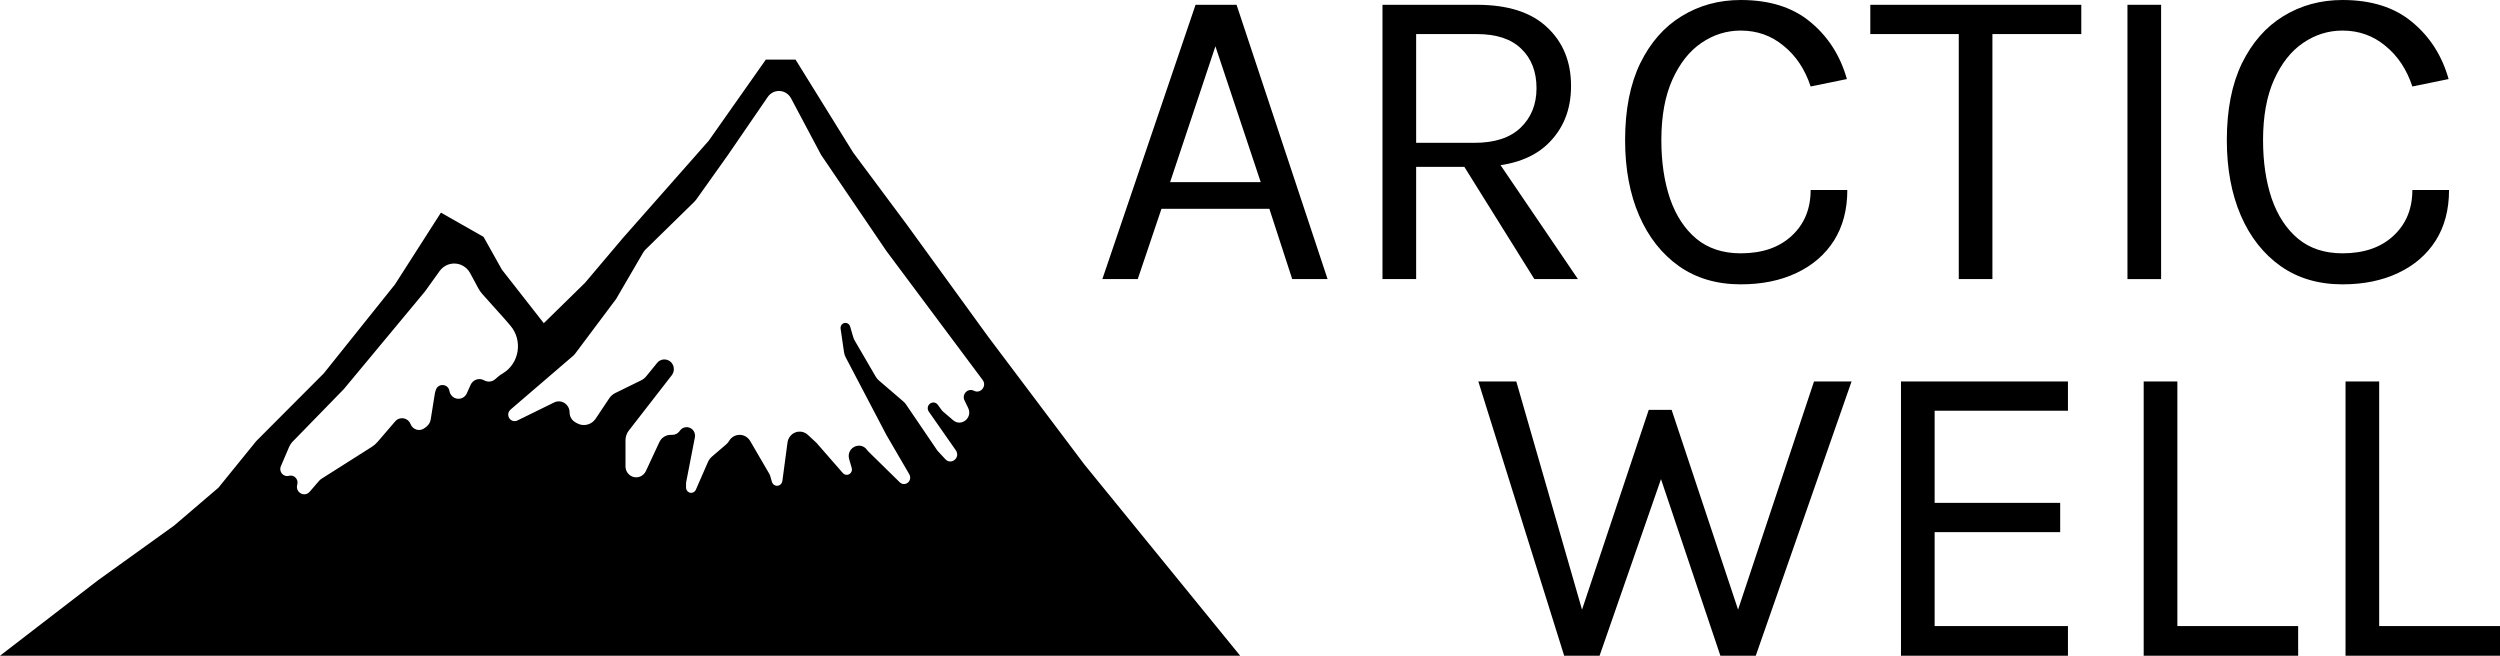 <svg width="122" height="32" viewBox="0 0 122 32" fill="none" xmlns="http://www.w3.org/2000/svg">
<path fill-rule="evenodd" clip-rule="evenodd" d="M12.504 21.526L10.659 23.8L8.497 25.648L4.783 28.317L0 31.999H60.52L52.919 22.669L48.228 16.439L44.232 10.933L41.635 7.445L38.822 2.908H37.373L34.587 6.866L30.395 11.617L28.549 13.801L26.537 15.772L24.495 13.162L23.597 11.559L21.517 10.377L19.277 13.876L15.8 18.221L12.504 21.526ZM38.603 4.798L40.071 7.561L43.253 12.245L47.953 18.542C48.173 18.837 47.853 19.236 47.528 19.069C47.235 18.919 46.923 19.237 47.068 19.539L47.248 19.912C47.477 20.388 46.909 20.847 46.512 20.506L46.011 20.076C45.991 20.059 45.973 20.04 45.958 20.018L45.767 19.757C45.584 19.505 45.199 19.704 45.286 20.005C45.295 20.035 45.308 20.063 45.326 20.088L46.646 21.977C46.657 21.994 46.667 22.011 46.676 22.029C46.839 22.379 46.397 22.692 46.136 22.412L45.776 22.025C45.761 22.01 45.748 21.993 45.735 21.975L44.219 19.744C44.182 19.688 44.137 19.638 44.086 19.594L42.896 18.572C42.831 18.517 42.777 18.451 42.734 18.378L41.71 16.62C41.678 16.565 41.653 16.507 41.636 16.446L41.486 15.932C41.456 15.828 41.363 15.757 41.257 15.757C41.111 15.757 41 15.89 41.021 16.038L41.188 17.186C41.201 17.274 41.228 17.358 41.269 17.436L43.253 21.221L44.37 23.139C44.383 23.161 44.394 23.185 44.401 23.21L44.405 23.223C44.482 23.489 44.205 23.717 43.969 23.582C43.947 23.569 43.926 23.554 43.907 23.535L42.377 22.034C42.355 22.013 42.335 21.989 42.317 21.963C42.006 21.518 41.324 21.822 41.428 22.359L41.435 22.392L41.564 22.837C41.613 23.004 41.491 23.172 41.321 23.172C41.249 23.172 41.18 23.141 41.132 23.086L39.844 21.611L39.425 21.222C39.263 21.071 39.033 21.023 38.826 21.097C38.614 21.173 38.461 21.365 38.43 21.594L38.179 23.476C38.171 23.532 38.146 23.585 38.108 23.626C37.969 23.773 37.728 23.712 37.67 23.516L37.586 23.226C37.576 23.19 37.561 23.157 37.543 23.125L36.609 21.521C36.5 21.335 36.304 21.221 36.093 21.221C35.882 21.221 35.685 21.335 35.577 21.522C35.542 21.581 35.498 21.634 35.447 21.678L34.747 22.279C34.66 22.353 34.591 22.447 34.545 22.553L33.957 23.899C33.942 23.935 33.918 23.966 33.889 23.991C33.727 24.131 33.479 24.012 33.479 23.794V23.597C33.479 23.574 33.481 23.552 33.485 23.529L33.91 21.345C33.925 21.264 33.917 21.18 33.887 21.104C33.768 20.808 33.382 20.753 33.189 21.005L33.156 21.049C33.073 21.157 32.946 21.221 32.811 21.221H32.727C32.492 21.221 32.278 21.36 32.176 21.578L31.519 22.988C31.464 23.107 31.367 23.201 31.249 23.252C30.904 23.399 30.524 23.14 30.524 22.756V21.489C30.524 21.316 30.581 21.147 30.686 21.012L32.783 18.312C32.866 18.206 32.9 18.068 32.877 17.934C32.81 17.537 32.32 17.402 32.067 17.711L31.537 18.362C31.468 18.446 31.383 18.514 31.287 18.561L30.023 19.181C29.904 19.239 29.803 19.328 29.729 19.44L29.069 20.43C28.864 20.739 28.462 20.833 28.146 20.647L28.06 20.596C27.897 20.5 27.796 20.321 27.796 20.128C27.796 19.73 27.392 19.468 27.042 19.64L25.246 20.521C25.003 20.64 24.737 20.407 24.814 20.142C24.832 20.082 24.866 20.029 24.913 19.989L27.96 17.372C28.002 17.336 28.04 17.296 28.073 17.252L30.069 14.586L31.381 12.334C31.416 12.275 31.458 12.22 31.506 12.173L33.885 9.845C33.917 9.814 33.947 9.779 33.973 9.743L35.525 7.561L37.466 4.731C37.592 4.548 37.796 4.439 38.014 4.439C38.26 4.439 38.485 4.577 38.603 4.798ZM20.741 14.221L21.45 13.232C21.617 12.998 21.883 12.86 22.166 12.86C22.49 12.86 22.789 13.041 22.945 13.332L23.337 14.06C23.394 14.167 23.464 14.267 23.544 14.357L24.642 15.582L24.903 15.886C25.526 16.609 25.349 17.736 24.536 18.222L24.459 18.268C24.419 18.292 24.381 18.319 24.345 18.35L24.161 18.508C24.01 18.637 23.798 18.658 23.626 18.56C23.385 18.422 23.081 18.524 22.965 18.781L22.781 19.193C22.629 19.532 22.166 19.553 21.986 19.229L21.976 19.212C21.956 19.174 21.942 19.133 21.935 19.09C21.88 18.722 21.38 18.68 21.267 19.034L21.237 19.127C21.232 19.145 21.227 19.164 21.224 19.183L21.019 20.468C20.997 20.608 20.923 20.733 20.813 20.819L20.72 20.891C20.485 21.073 20.145 20.977 20.035 20.696C19.912 20.379 19.506 20.307 19.286 20.563L18.425 21.564C18.344 21.659 18.249 21.74 18.145 21.806L15.686 23.366C15.643 23.393 15.603 23.428 15.569 23.468L15.113 23.997C14.867 24.283 14.413 24.039 14.501 23.669L14.51 23.631C14.571 23.378 14.344 23.151 14.099 23.22C13.828 23.295 13.593 23.015 13.706 22.752L14.11 21.808C14.151 21.713 14.208 21.626 14.28 21.553L16.782 18.985L20.741 14.221Z" fill="black"/>
<path d="M53.795 13.62L58.343 0.234H60.344L64.786 13.62H63.06L61.944 10.188H56.68L55.522 13.62H53.795ZM57.101 8.888H61.523L59.312 2.259L57.101 8.888Z" fill="black"/>
<path d="M67.465 13.62V0.234H72.076C73.585 0.234 74.726 0.6 75.498 1.332C76.277 2.057 76.667 3.012 76.667 4.199C76.667 5.371 76.277 6.323 75.498 7.055C74.726 7.78 73.585 8.142 72.076 8.142H69.108V13.62H67.465ZM74.877 13.62L71.087 7.545H72.877L77.004 13.62H74.877ZM69.108 6.97H71.95C72.94 6.97 73.691 6.725 74.203 6.234C74.722 5.737 74.982 5.094 74.982 4.306C74.982 3.496 74.733 2.853 74.235 2.377C73.743 1.901 73.024 1.663 72.076 1.663H69.108V6.97Z" fill="black"/>
<path d="M84.948 13.876C83.783 13.876 82.779 13.581 81.937 12.991C81.095 12.394 80.446 11.57 79.99 10.519C79.533 9.46 79.305 8.234 79.305 6.842C79.305 5.357 79.551 4.107 80.042 3.091C80.54 2.075 81.214 1.307 82.064 0.789C82.92 0.263 83.881 0 84.948 0C86.359 0 87.493 0.359 88.349 1.076C89.212 1.787 89.805 2.714 90.128 3.858L88.359 4.22C88.086 3.389 87.647 2.728 87.043 2.238C86.447 1.741 85.748 1.492 84.948 1.492C84.253 1.492 83.611 1.694 83.022 2.099C82.439 2.497 81.969 3.094 81.611 3.89C81.253 4.686 81.074 5.67 81.074 6.842C81.074 7.908 81.214 8.856 81.495 9.687C81.783 10.519 82.211 11.172 82.779 11.648C83.355 12.124 84.078 12.362 84.948 12.362C85.994 12.362 86.822 12.078 87.433 11.51C88.05 10.941 88.359 10.195 88.359 9.272H90.149C90.149 10.231 89.931 11.055 89.496 11.744C89.061 12.426 88.451 12.952 87.665 13.322C86.885 13.691 85.98 13.876 84.948 13.876Z" fill="black"/>
<path d="M91.271 1.663V0.234H101.567V1.663H96.861L97.23 1.279V13.62H95.588V1.279L95.956 1.663H91.271Z" fill="black"/>
<path d="M103.82 13.62V0.234H105.462V13.62H103.82Z" fill="black"/>
<path d="M114.312 13.876C113.147 13.876 112.143 13.581 111.301 12.991C110.458 12.394 109.809 11.57 109.353 10.519C108.897 9.46 108.669 8.234 108.669 6.842C108.669 5.357 108.914 4.107 109.406 3.091C109.904 2.075 110.578 1.307 111.427 0.789C112.283 0.263 113.245 0 114.312 0C115.722 0 116.856 0.359 117.712 1.076C118.576 1.787 119.169 2.714 119.492 3.858L117.723 4.22C117.449 3.389 117.01 2.728 116.407 2.238C115.81 1.741 115.112 1.492 114.312 1.492C113.617 1.492 112.975 1.694 112.385 2.099C111.803 2.497 111.332 3.094 110.974 3.89C110.616 4.686 110.437 5.67 110.437 6.842C110.437 7.908 110.578 8.856 110.858 9.687C111.146 10.519 111.574 11.172 112.143 11.648C112.718 12.124 113.441 12.362 114.312 12.362C115.357 12.362 116.186 12.078 116.796 11.51C117.414 10.941 117.723 10.195 117.723 9.272H119.513C119.513 10.231 119.295 11.055 118.86 11.744C118.425 12.426 117.814 12.952 117.028 13.322C116.249 13.691 115.343 13.876 114.312 13.876Z" fill="black"/>
<path d="M72.142 18.615H73.995L77.427 30.529H76.943L80.459 20H81.575L85.049 30.444H84.586L88.524 18.615H90.356L85.681 32H83.955L80.901 22.92H81.217L78.059 32H76.332L72.142 18.615Z" fill="black"/>
<path d="M92.768 32V18.615H100.916V20.043H94.41V24.54H100.537V25.968H94.41V30.551H100.916V32H92.768Z" fill="black"/>
<path d="M106.255 18.615V30.551H112.15V32H104.612V18.615H106.255Z" fill="black"/>
<path d="M116.104 18.615V30.551H122V32H114.462V18.615H116.104Z" fill="black"/>
</svg>
